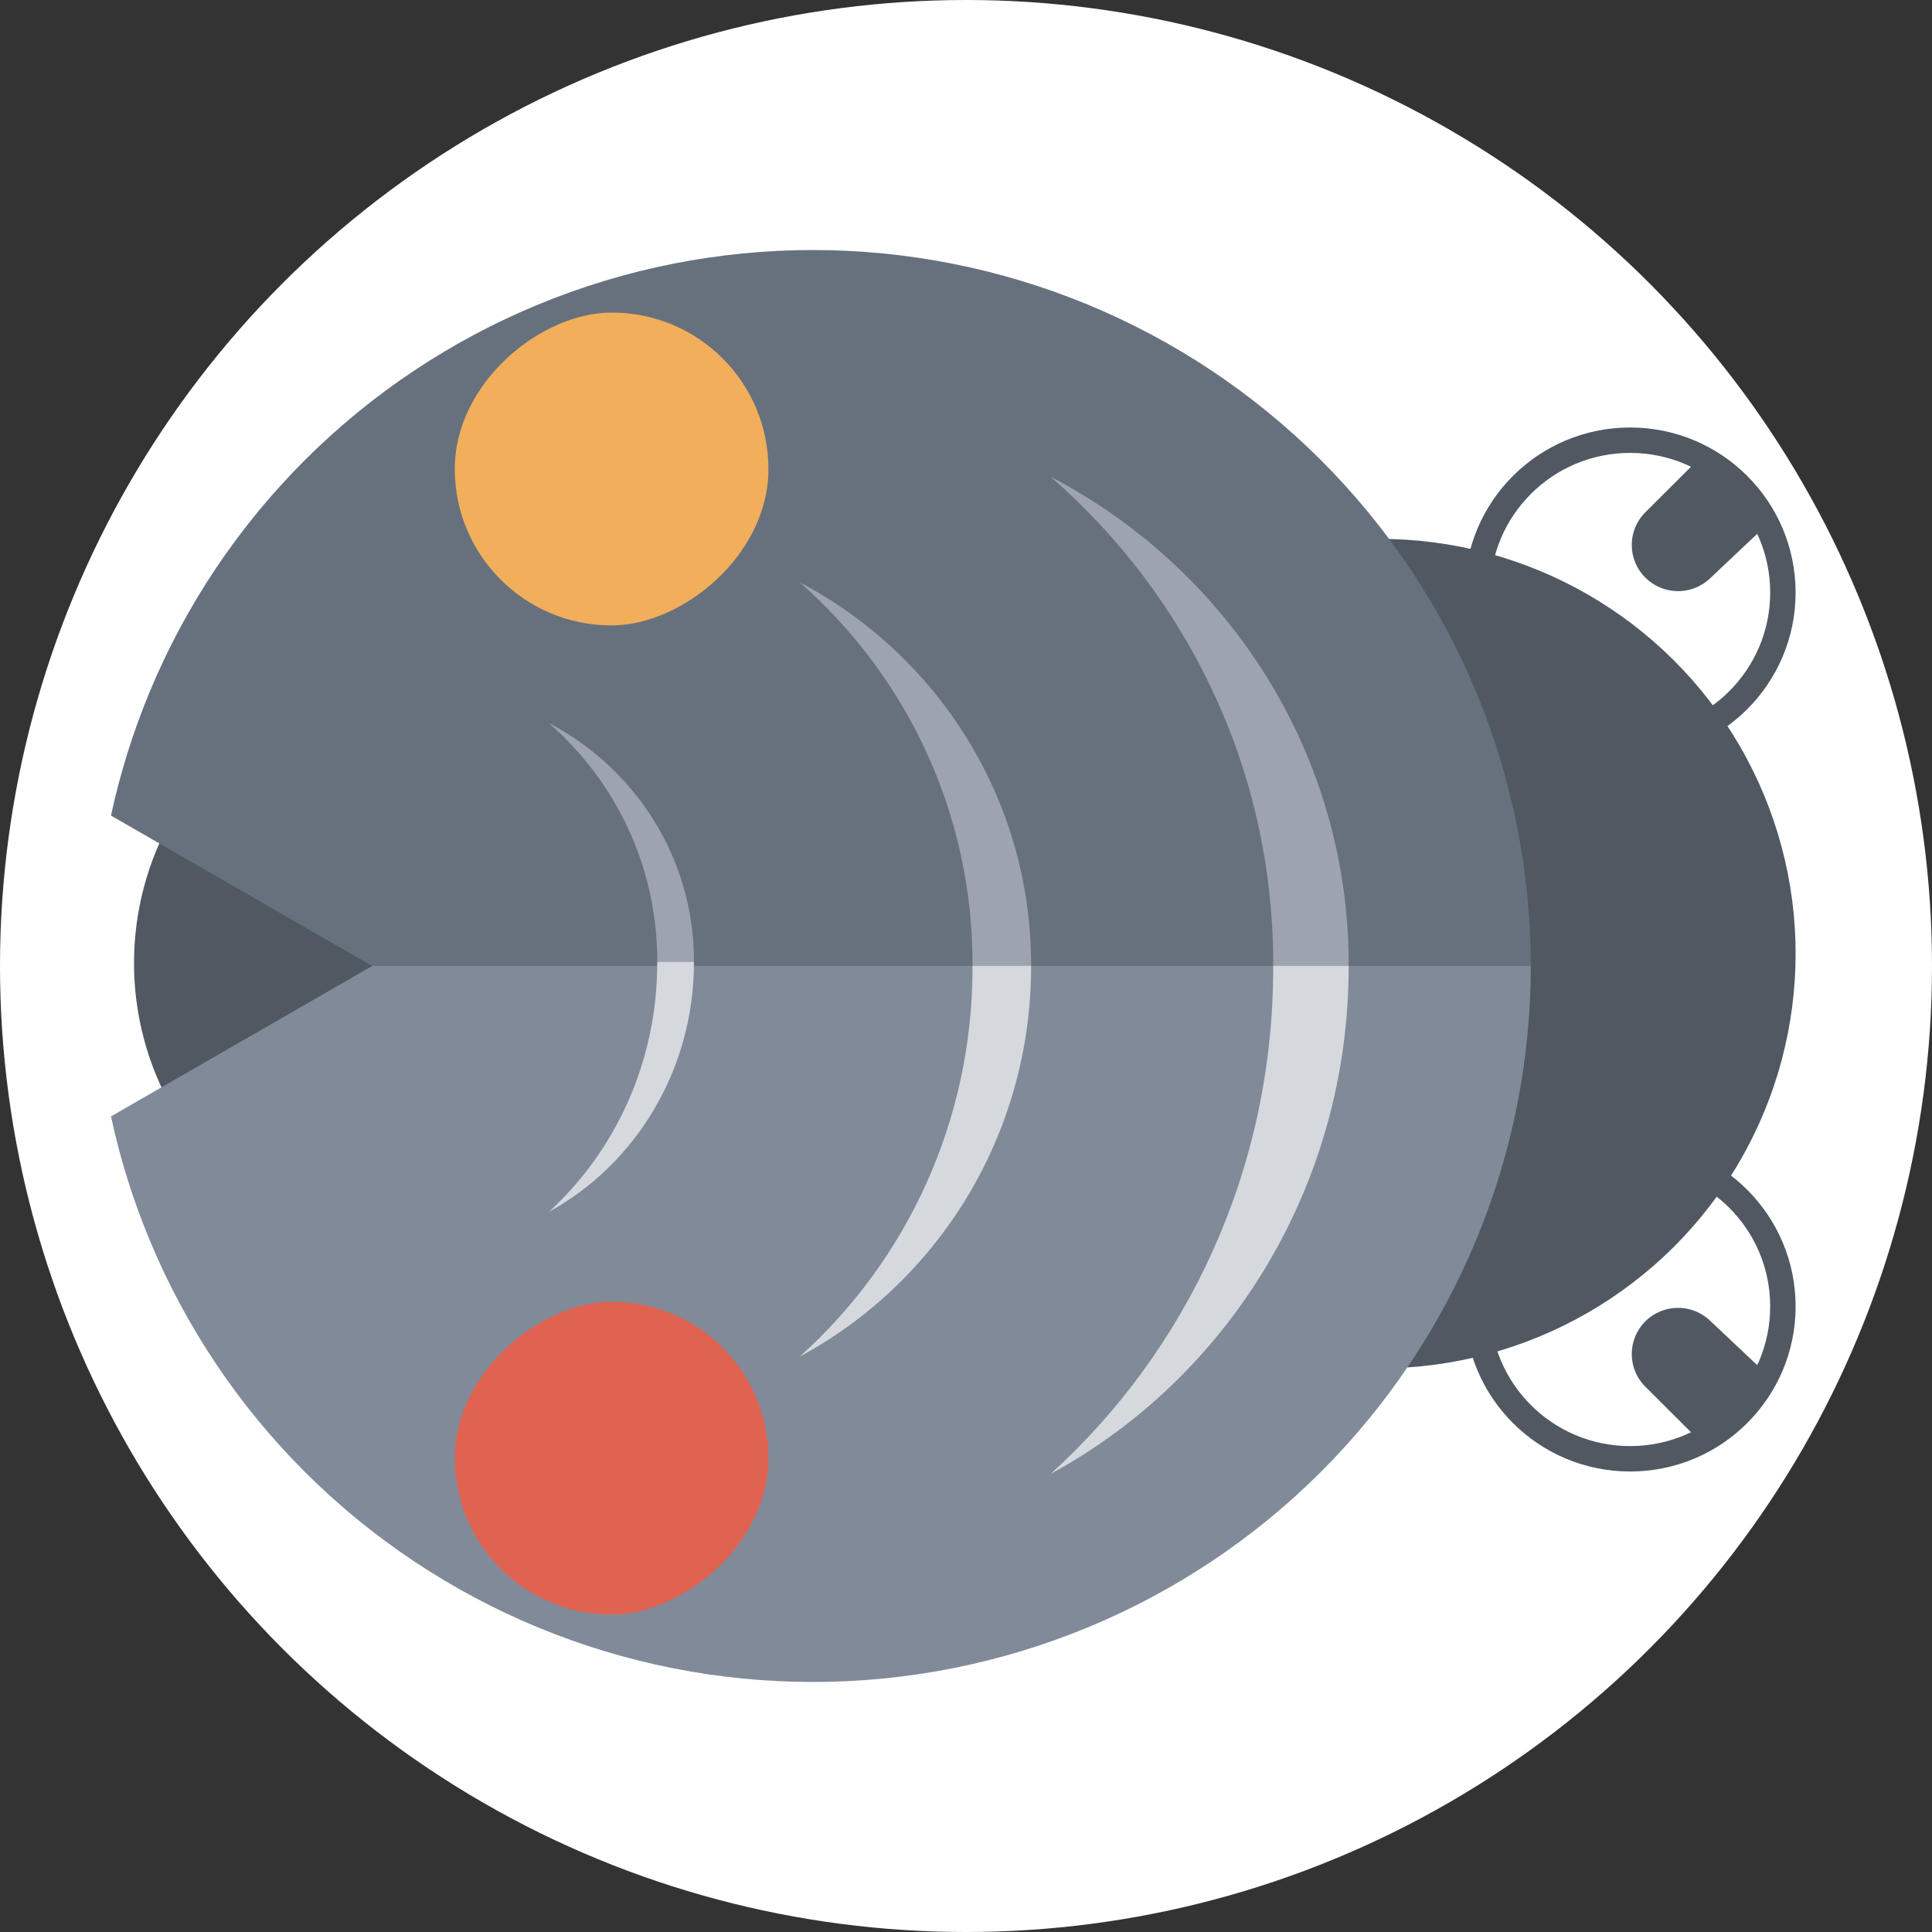 <svg width="85" height="85" viewBox="0 0 85 85" fill="none" xmlns="http://www.w3.org/2000/svg">
<rect x="0" y="0" width="85" height="85" fill="#333333" stroke="none"/>
<circle cx="42.5" cy="42.5" r="42.5" fill="white"/>
<ellipse cx="18.964" cy="42.37" rx="13.032" ry="13.068" transform="rotate(90 18.964 42.37)" fill="#505862"/>
<path d="M71.717 64.181C68.003 64.181 64.994 61.179 64.994 57.478C64.994 53.777 68.003 50.774 71.717 50.774C75.432 50.774 78.44 53.777 78.44 57.478C78.44 61.179 75.432 64.181 71.717 64.181Z" fill="white" stroke="#505862" stroke-width="1.118"/>
<path d="M72.387 58.135C73.167 57.357 74.426 57.34 75.227 58.096L77.906 60.623C77.906 60.623 77.142 61.691 76.567 62.302C76.021 62.881 75.058 63.671 75.058 63.671L72.387 61.008C71.592 60.214 71.592 58.928 72.387 58.135Z" fill="#505862"/>
<path d="M71.717 19.367C68.003 19.367 64.994 22.369 64.994 26.07C64.994 29.771 68.003 32.774 71.717 32.774C75.432 32.774 78.44 29.771 78.44 26.07C78.44 22.369 75.432 19.367 71.717 19.367Z" fill="white" stroke="#505862" stroke-width="1.118"/>
<path d="M72.387 25.413C73.167 26.19 74.426 26.208 75.227 25.452L77.906 22.925C77.906 22.925 77.142 21.856 76.567 21.245C76.021 20.666 75.058 19.876 75.058 19.876L72.387 22.54C71.592 23.333 71.592 24.619 72.387 25.413Z" fill="#505862"/>
<ellipse cx="60.704" cy="41.955" rx="18.246" ry="18.296" transform="rotate(90 60.704 41.955)" fill="#505862"/>
<path fill-rule="evenodd" clip-rule="evenodd" d="M64.944 30.445C66.532 34.267 67.349 38.363 67.349 42.5L35.763 42.5L16.374 42.5L16.375 42.499L4.883 35.882C5.283 34.027 5.851 32.207 6.582 30.445C8.17 26.624 10.496 23.151 13.429 20.226C16.362 17.301 19.844 14.981 23.676 13.398C27.508 11.815 31.616 11 35.763 11C39.911 11 44.018 11.815 47.85 13.398C51.683 14.981 55.164 17.301 58.097 20.226C61.031 23.151 63.357 26.624 64.944 30.445Z" fill="#67717E"/>
<path fill-rule="evenodd" clip-rule="evenodd" d="M16.375 42.5L4.883 49.117C5.282 50.972 5.851 52.793 6.582 54.554C8.17 58.376 10.496 61.849 13.429 64.774C16.362 67.699 19.844 70.019 23.676 71.602C27.508 73.185 31.616 74 35.763 74C39.911 74 44.018 73.185 47.85 71.602C51.683 70.019 55.164 67.699 58.097 64.774C61.031 61.849 63.357 58.376 64.944 54.554C66.532 50.733 67.349 46.637 67.349 42.5L35.763 42.5L16.375 42.5Z" fill="#818A98"/>
<path d="M56.015 42.48C56.015 42.515 56.015 42.551 56.015 42.587C56.015 51.451 52.229 59.406 46.227 64.842C54.023 60.612 59.336 52.203 59.336 42.519C59.336 42.506 59.336 42.493 59.336 42.48L56.015 42.48Z" fill="#D5D8DD"/>
<path d="M42.787 42.48C42.787 42.507 42.787 42.535 42.787 42.562C42.787 49.38 39.848 55.5 35.189 59.681C41.241 56.428 45.365 49.959 45.365 42.51C45.365 42.5 45.365 42.49 45.365 42.48L42.787 42.48Z" fill="#D5D8DD"/>
<path d="M28.915 42.307C28.916 42.325 28.916 42.343 28.916 42.36C28.916 46.724 27.072 50.64 24.15 53.316C27.946 51.234 30.532 47.094 30.532 42.327C30.532 42.32 30.532 42.314 30.532 42.307L28.915 42.307Z" fill="#D5D8DD"/>
<path d="M56.015 42.48C56.015 42.445 56.015 42.41 56.015 42.376C56.015 33.853 52.229 26.204 46.227 20.977C54.023 25.044 59.336 33.13 59.336 42.441C59.336 42.454 59.336 42.467 59.336 42.48L56.015 42.48Z" fill="#9DA4AF"/>
<path d="M42.787 42.48C42.787 42.452 42.787 42.425 42.787 42.398C42.787 35.717 39.848 29.719 35.189 25.622C41.241 28.81 45.365 35.15 45.365 42.45C45.365 42.46 45.365 42.469 45.365 42.48L42.787 42.48Z" fill="#9DA4AF"/>
<path d="M28.915 42.307C28.916 42.29 28.916 42.273 28.916 42.257C28.916 38.097 27.072 34.365 24.15 31.814C27.946 33.799 30.532 37.745 30.532 42.288C30.532 42.295 30.532 42.301 30.532 42.307L28.915 42.307Z" fill="#9DA4AF"/>
<rect x="33.809" y="57.273" width="13.761" height="13.799" rx="6.881" transform="rotate(90 33.809 57.273)" fill="#E06351"/>
<rect x="33.808" y="13.753" width="13.761" height="13.799" rx="6.881" transform="rotate(90 33.808 13.753)" fill="#F1AE5B"/>
</svg>
